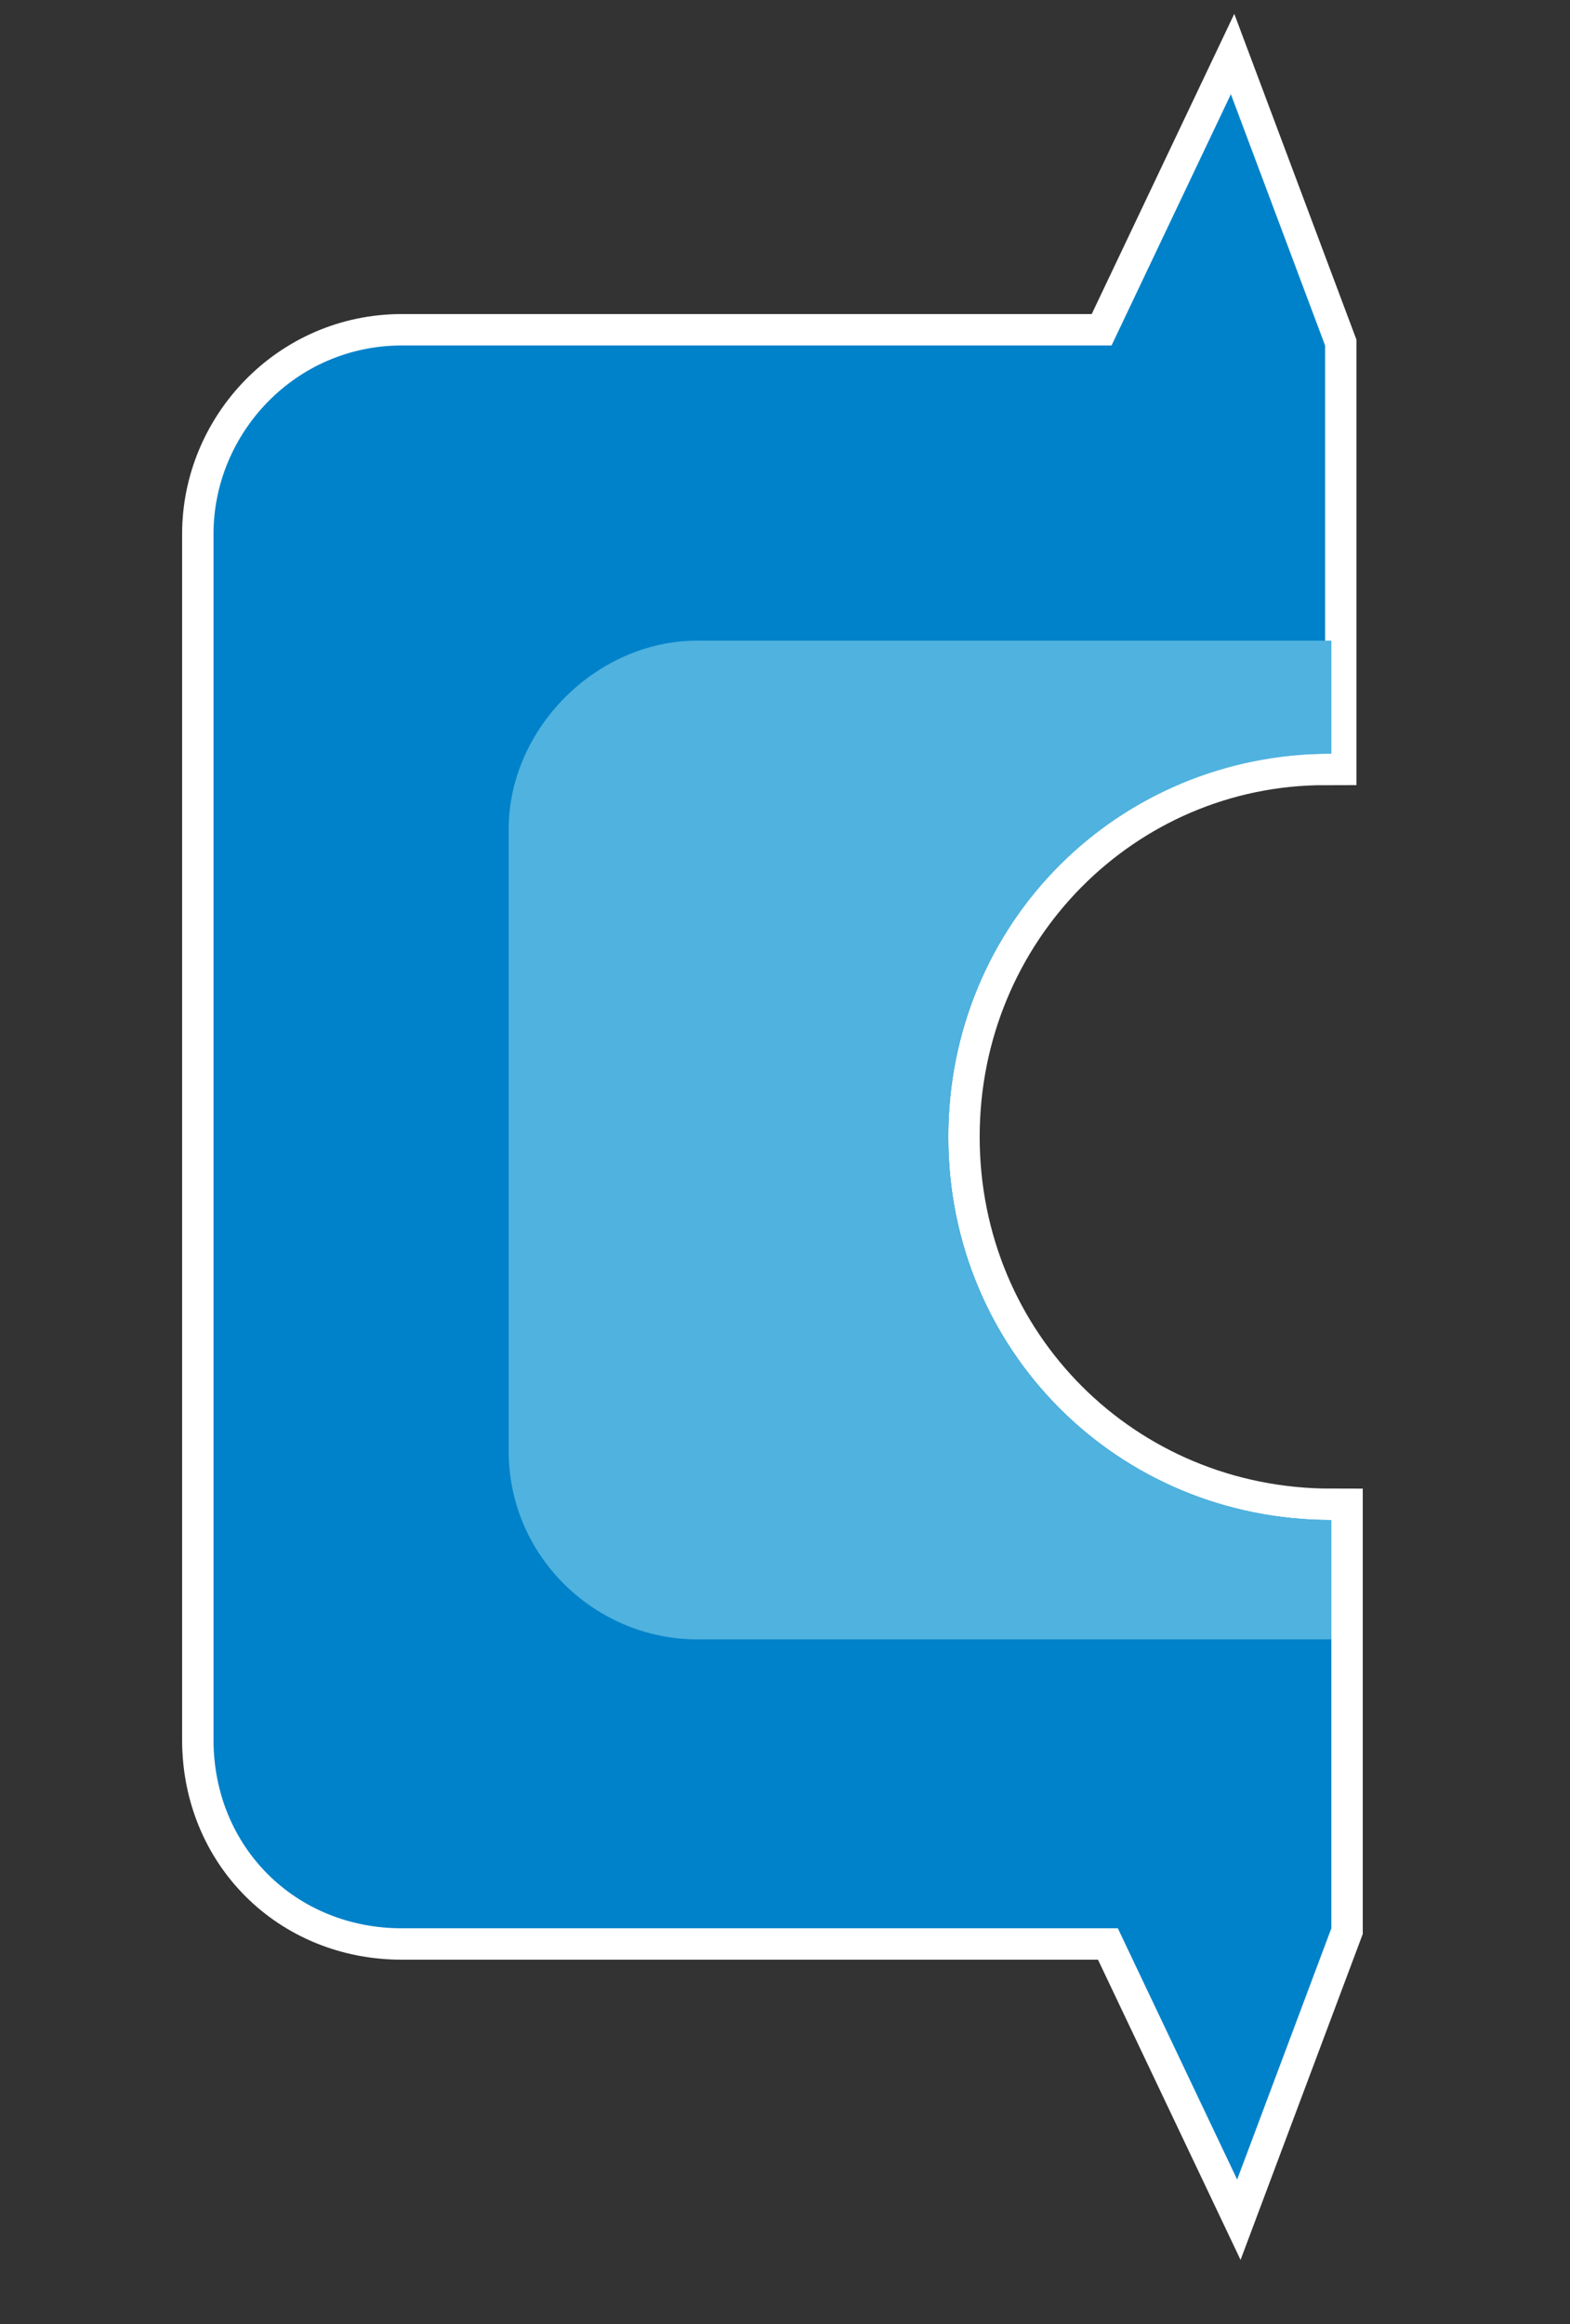 <?xml version="1.0" encoding="utf-8"?>
<!-- Generator: Adobe Illustrator 22.1.0, SVG Export Plug-In . SVG Version: 6.00 Build 0)  -->
<svg version="1.1" id="Layer_2" xmlns="http://www.w3.org/2000/svg" xmlns:xlink="http://www.w3.org/1999/xlink" x="0px" y="0px"
	 viewBox="0 0 25 37" style="enable-background:new 0 0 25 37;" xml:space="preserve">
<rect x="0" y="0" width="25" height="37" fill="#333333" stroke="none"/>
<style type="text/css">
	.st0{fill:#0082CA;stroke:#FFFFFF;stroke-miterlimit:10;}
	.st1{fill:#0082CA;}
	.st2{fill:#4FB2DF;}
</style>
<path class="st0" d="M15.1,18.1c0,3.4,2.7,6.1,6.1,6.1v6.5l-1.5,4l-1.9-4H6.4c-1.7,0-3-1.3-3-3v-7.5v-4.5V8.5c0-1.6,1.3-3,3-3h11.3
	l1.9-4l1.5,4V12C17.8,12,15.1,14.7,15.1,18.1z"/>
<path class="st1" d="M15.1,18.1c0,3.4,2.7,6.1,6.1,6.1v6.5l-1.5,4l-1.9-4H6.4c-1.7,0-3-1.3-3-3v-7.5v-4.5V8.5c0-1.6,1.3-3,3-3h11.3
	l1.9-4l1.5,4V12C17.8,12,15.1,14.7,15.1,18.1z"/>
<path class="st2" d="M15.1,18.1c0,3.4,2.7,6.1,6.1,6.1v1.9H11.1c-1.6,0-3-1.3-3-3v-9.9c0-1.6,1.4-3,3-3h10.1V12
	C17.8,12,15.1,14.7,15.1,18.1z"/>
</svg>
